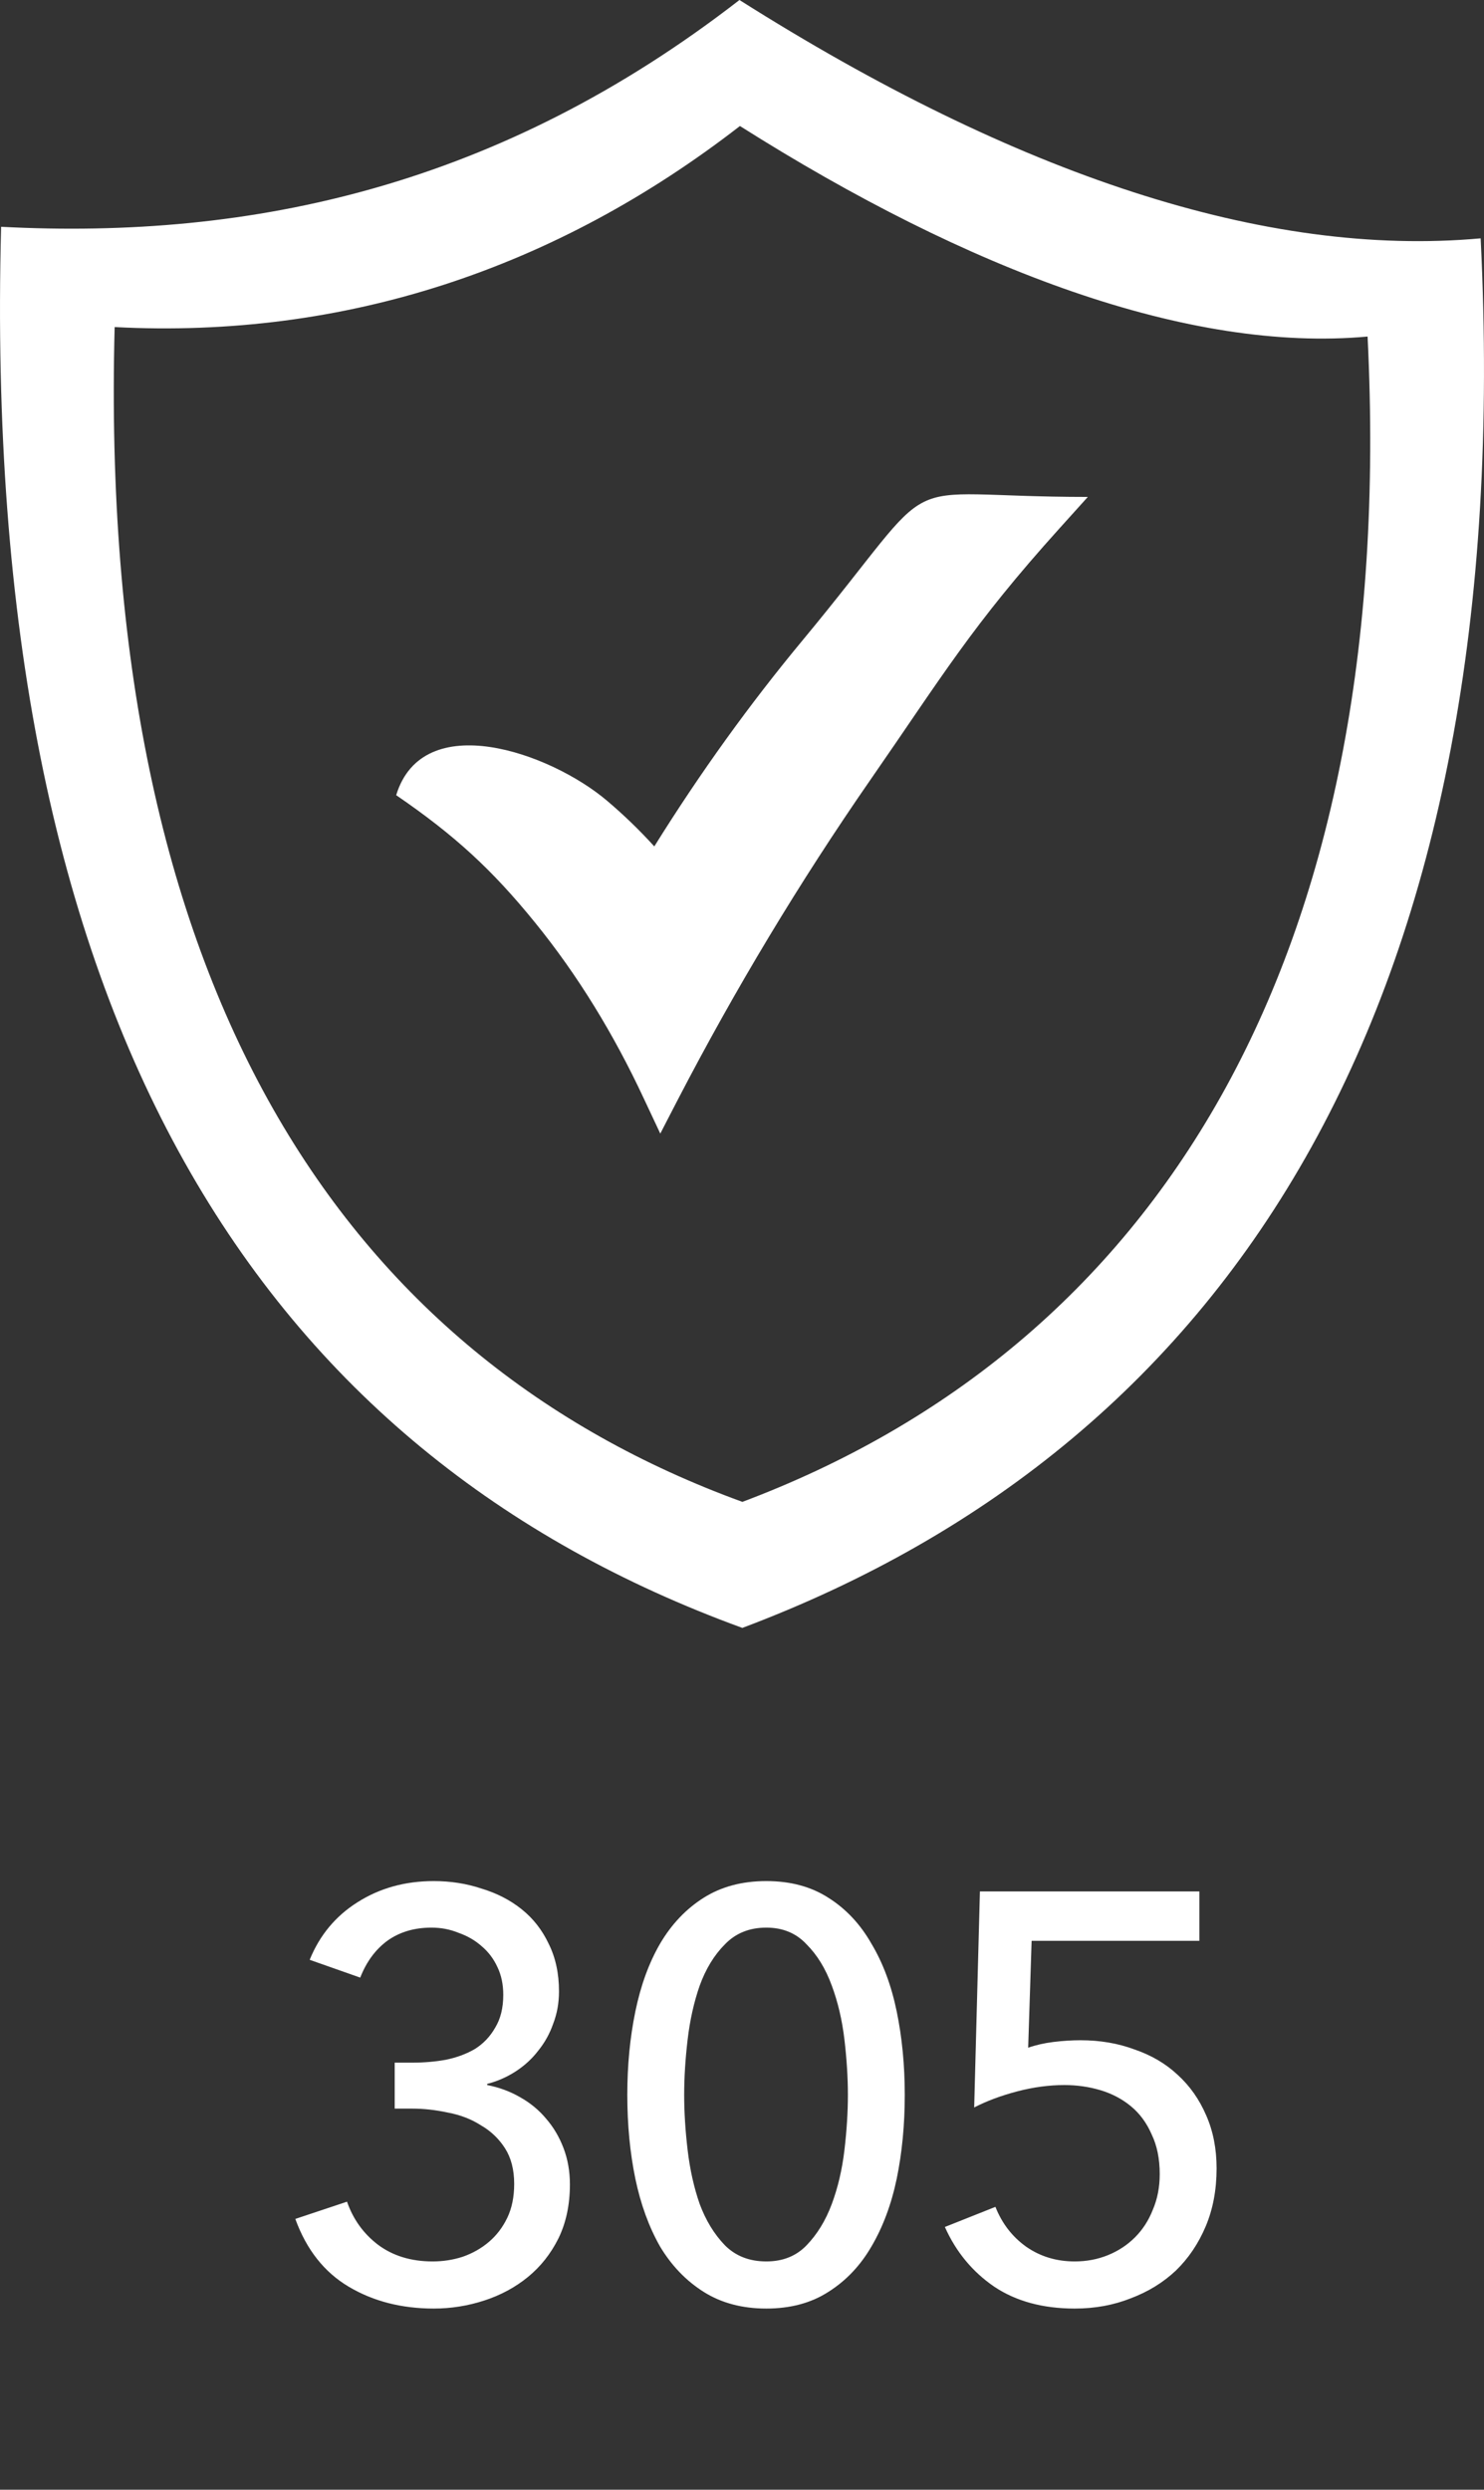 <svg width="31" height="52" viewBox="0 0 31 52" fill="none" xmlns="http://www.w3.org/2000/svg">
<rect x="0" y="0" width="31" height="52" fill="#333333" stroke="none"/>
<g clip-path="url(#clip0_556_924)">
<path d="M8.245 43.08H8.617C8.857 43.08 9.089 43.06 9.313 43.02C9.545 42.972 9.749 42.896 9.925 42.792C10.101 42.68 10.241 42.532 10.345 42.348C10.457 42.164 10.513 41.936 10.513 41.664C10.513 41.448 10.473 41.256 10.393 41.088C10.313 40.912 10.201 40.764 10.057 40.644C9.921 40.524 9.761 40.432 9.577 40.368C9.401 40.296 9.213 40.26 9.013 40.26C8.653 40.26 8.345 40.352 8.089 40.536C7.841 40.72 7.653 40.976 7.525 41.304L6.469 40.932C6.677 40.42 7.009 40.02 7.465 39.732C7.929 39.436 8.461 39.288 9.061 39.288C9.413 39.288 9.745 39.34 10.057 39.444C10.377 39.54 10.657 39.684 10.897 39.876C11.137 40.068 11.325 40.308 11.461 40.596C11.605 40.884 11.677 41.216 11.677 41.592C11.677 41.832 11.637 42.056 11.557 42.264C11.485 42.472 11.381 42.66 11.245 42.828C11.117 42.996 10.961 43.14 10.777 43.26C10.593 43.38 10.393 43.468 10.177 43.524V43.548C10.425 43.596 10.653 43.68 10.861 43.8C11.077 43.92 11.261 44.072 11.413 44.256C11.565 44.432 11.685 44.636 11.773 44.868C11.861 45.1 11.905 45.352 11.905 45.624C11.905 46.048 11.825 46.424 11.665 46.752C11.505 47.072 11.293 47.34 11.029 47.556C10.765 47.772 10.461 47.936 10.117 48.048C9.773 48.16 9.421 48.216 9.061 48.216C8.389 48.216 7.797 48.064 7.285 47.76C6.773 47.456 6.401 46.984 6.169 46.344L7.249 45.984C7.377 46.352 7.593 46.652 7.897 46.884C8.209 47.116 8.589 47.232 9.037 47.232C9.253 47.232 9.461 47.2 9.661 47.136C9.869 47.064 10.053 46.96 10.213 46.824C10.373 46.688 10.501 46.52 10.597 46.32C10.693 46.12 10.741 45.884 10.741 45.612C10.741 45.316 10.677 45.068 10.549 44.868C10.421 44.668 10.253 44.508 10.045 44.388C9.845 44.26 9.617 44.172 9.361 44.124C9.105 44.068 8.853 44.04 8.605 44.04H8.245V43.08ZM16.008 39.288C16.512 39.288 16.944 39.404 17.304 39.636C17.672 39.868 17.972 40.188 18.204 40.596C18.444 40.996 18.62 41.468 18.732 42.012C18.844 42.556 18.9 43.136 18.9 43.752C18.9 44.376 18.844 44.96 18.732 45.504C18.62 46.04 18.444 46.512 18.204 46.92C17.972 47.32 17.672 47.636 17.304 47.868C16.944 48.1 16.512 48.216 16.008 48.216C15.504 48.216 15.068 48.1 14.7 47.868C14.332 47.636 14.028 47.32 13.788 46.92C13.556 46.512 13.384 46.04 13.272 45.504C13.16 44.96 13.104 44.376 13.104 43.752C13.104 43.136 13.16 42.556 13.272 42.012C13.384 41.468 13.556 40.996 13.788 40.596C14.028 40.188 14.332 39.868 14.7 39.636C15.068 39.404 15.504 39.288 16.008 39.288ZM16.008 40.26C15.656 40.26 15.368 40.376 15.144 40.608C14.92 40.832 14.744 41.12 14.616 41.472C14.496 41.816 14.412 42.192 14.364 42.6C14.316 43.008 14.292 43.392 14.292 43.752C14.292 44.112 14.316 44.496 14.364 44.904C14.412 45.312 14.496 45.688 14.616 46.032C14.744 46.376 14.92 46.664 15.144 46.896C15.368 47.12 15.656 47.232 16.008 47.232C16.352 47.232 16.632 47.12 16.848 46.896C17.072 46.664 17.248 46.376 17.376 46.032C17.504 45.688 17.592 45.312 17.64 44.904C17.688 44.496 17.712 44.112 17.712 43.752C17.712 43.392 17.688 43.008 17.64 42.6C17.592 42.192 17.504 41.816 17.376 41.472C17.248 41.12 17.072 40.832 16.848 40.608C16.632 40.376 16.352 40.26 16.008 40.26ZM25.054 40.536H21.55L21.478 42.768C21.638 42.712 21.814 42.672 22.006 42.648C22.206 42.624 22.394 42.612 22.57 42.612C22.978 42.612 23.354 42.676 23.698 42.804C24.05 42.924 24.35 43.1 24.598 43.332C24.854 43.564 25.054 43.848 25.198 44.184C25.342 44.512 25.414 44.88 25.414 45.288C25.414 45.736 25.338 46.14 25.186 46.5C25.034 46.86 24.826 47.168 24.562 47.424C24.298 47.672 23.986 47.864 23.626 48C23.266 48.144 22.874 48.216 22.45 48.216C21.786 48.216 21.226 48.064 20.77 47.76C20.314 47.448 19.97 47.032 19.738 46.512L20.794 46.092C20.93 46.436 21.142 46.712 21.43 46.92C21.726 47.128 22.066 47.232 22.45 47.232C22.698 47.232 22.93 47.188 23.146 47.1C23.362 47.012 23.55 46.888 23.71 46.728C23.87 46.568 23.994 46.376 24.082 46.152C24.178 45.928 24.226 45.68 24.226 45.408C24.226 45.088 24.17 44.812 24.058 44.58C23.954 44.34 23.81 44.144 23.626 43.992C23.442 43.84 23.23 43.728 22.99 43.656C22.75 43.584 22.498 43.548 22.234 43.548C21.914 43.548 21.586 43.592 21.25 43.68C20.914 43.768 20.614 43.88 20.35 44.016L20.47 39.504H25.054V40.536Z" fill="white"/>
<path fill-rule="evenodd" clip-rule="evenodd" d="M15.447 0C21.227 3.657 26.449 5.386 30.93 4.978C31.713 20.776 25.867 30.106 15.507 34C5.502 30.355 -0.416 21.427 0.023 4.737C5.283 5.012 10.445 3.878 15.447 0ZM12.677 16.721C13.028 17.018 13.359 17.338 13.668 17.678C14.637 16.122 15.67 14.694 16.76 13.38C19.844 9.663 18.446 10.379 22.724 10.379L22.13 11.038C20.303 13.063 19.687 14.118 18.19 16.276C16.692 18.437 15.354 20.667 14.162 22.962L13.793 23.676L13.452 22.95C12.824 21.603 12.071 20.369 11.174 19.265C10.277 18.16 9.493 17.441 8.276 16.608C8.834 14.781 11.488 15.716 12.677 16.721ZM15.457 2.632C20.251 5.664 24.852 7.368 28.568 7.029C29.217 20.131 24.098 28.139 15.508 31.368C7.209 28.346 2.031 20.671 2.395 6.831C7.21 7.082 11.623 5.604 15.457 2.632Z" fill="white"/>
</g>
<defs>
<clipPath id="clip0_556_924">
<rect width="31" height="52" fill="white"/>
</clipPath>
</defs>
</svg>
